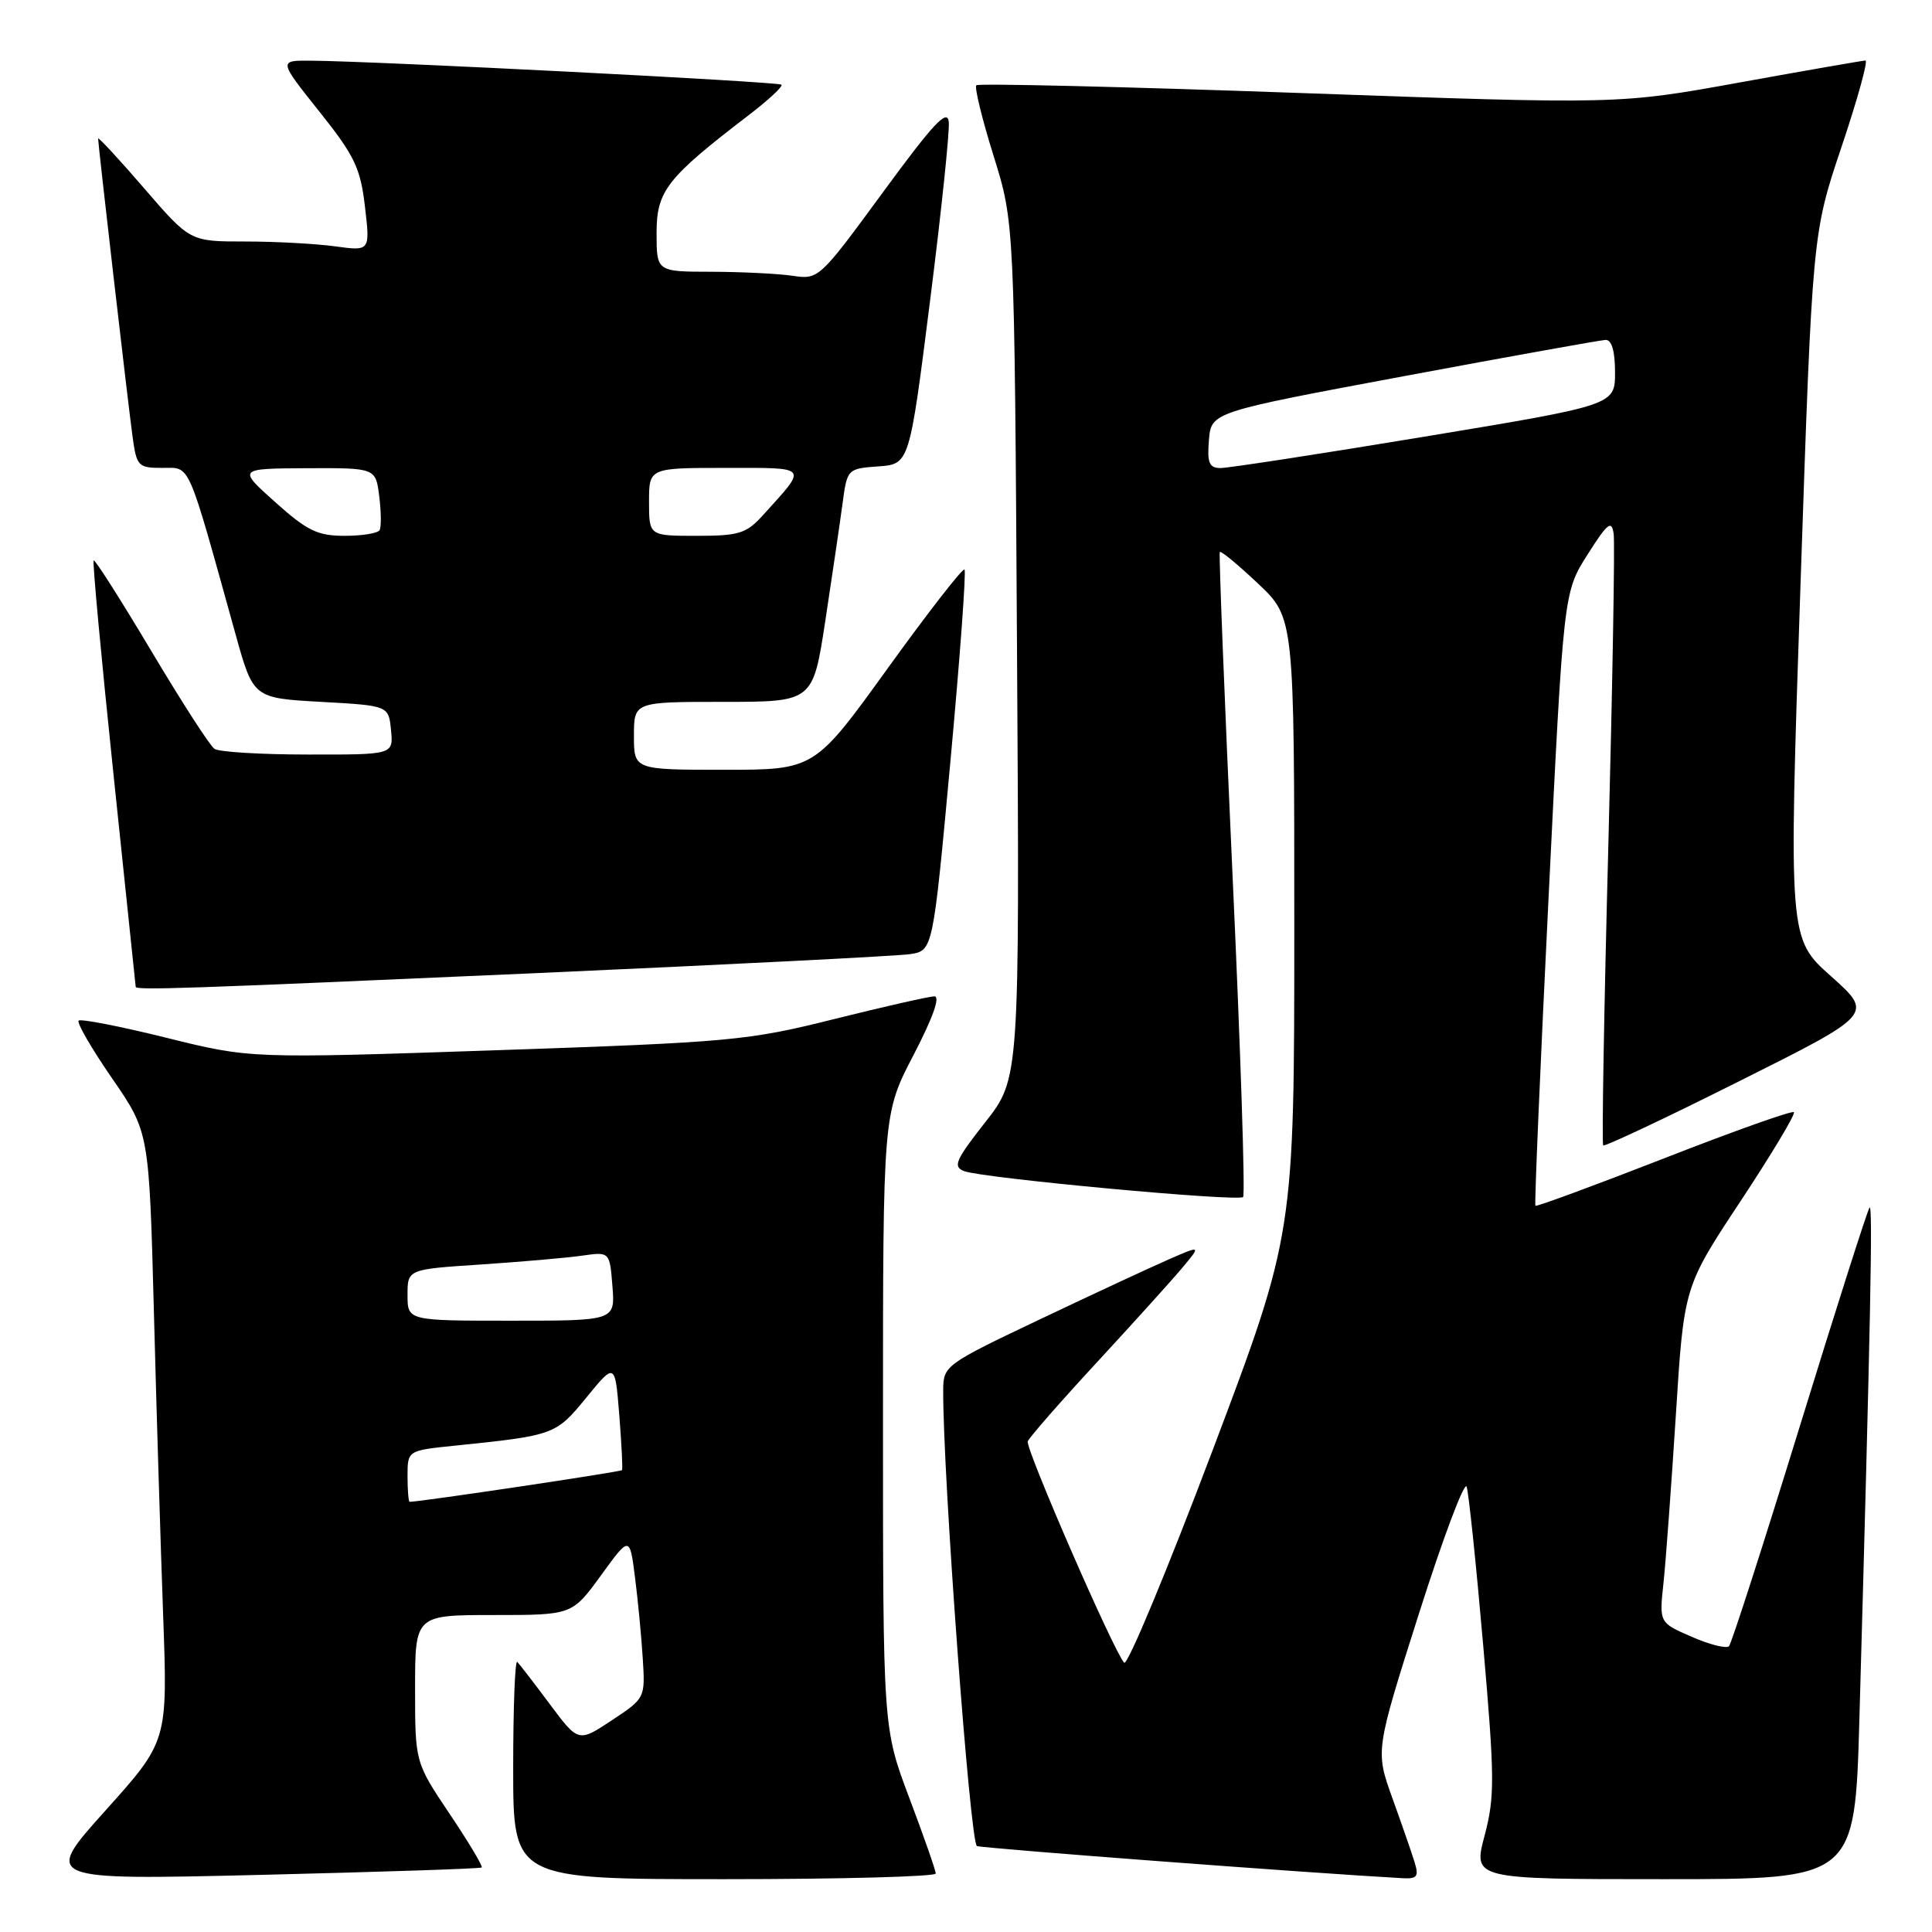 <?xml version="1.0" encoding="UTF-8" standalone="no"?>
<!DOCTYPE svg PUBLIC "-//W3C//DTD SVG 1.1//EN" "http://www.w3.org/Graphics/SVG/1.1/DTD/svg11.dtd" >
<svg xmlns="http://www.w3.org/2000/svg" xmlns:xlink="http://www.w3.org/1999/xlink" version="1.1" viewBox="0 0 256 256">
 <g >
 <path fill="currentColor"
d=" M 63.83 247.45 C 64.01 247.30 62.10 244.10 59.58 240.35 C 55.00 233.52 55.00 233.52 55.00 223.76 C 55.00 214.00 55.00 214.00 65.41 214.00 C 75.81 214.00 75.81 214.00 79.63 208.75 C 83.44 203.50 83.44 203.50 84.14 209.00 C 84.53 212.03 84.99 216.87 85.17 219.76 C 85.50 224.99 85.48 225.03 81.07 227.95 C 76.64 230.88 76.64 230.88 72.86 225.82 C 70.78 223.03 68.84 220.51 68.54 220.21 C 68.24 219.91 68.00 226.27 68.00 234.33 C 68.00 249.00 68.00 249.00 96.00 249.00 C 111.40 249.00 124.00 248.66 123.99 248.25 C 123.99 247.84 122.41 243.33 120.49 238.24 C 117.00 228.98 117.00 228.98 117.00 188.28 C 117.00 147.57 117.00 147.57 121.05 139.79 C 123.62 134.84 124.63 132.01 123.80 132.02 C 123.09 132.04 117.10 133.39 110.50 135.04 C 99.12 137.89 96.82 138.10 65.84 139.16 C 33.17 140.27 33.17 140.27 22.05 137.51 C 15.92 135.99 10.69 134.97 10.42 135.24 C 10.15 135.52 12.14 138.95 14.84 142.87 C 19.76 150.00 19.76 150.00 20.39 173.75 C 20.73 186.81 21.29 204.98 21.62 214.11 C 22.22 230.72 22.22 230.72 13.96 239.92 C 5.70 249.12 5.70 249.12 34.60 248.43 C 50.50 248.04 63.65 247.61 63.83 247.45 Z  M 187.44 246.75 C 187.06 245.51 185.73 241.68 184.49 238.24 C 182.24 231.98 182.24 231.98 188.04 213.74 C 191.23 203.71 194.07 196.18 194.34 197.00 C 194.61 197.82 195.60 207.28 196.53 218.00 C 198.06 235.60 198.08 238.06 196.71 243.25 C 195.19 249.00 195.19 249.00 220.48 249.00 C 245.78 249.00 245.78 249.00 246.38 227.75 C 247.86 175.22 248.17 159.53 247.73 160.00 C 247.47 160.28 243.31 173.32 238.48 189.00 C 233.65 204.68 229.43 217.79 229.10 218.13 C 228.77 218.48 226.55 217.93 224.18 216.89 C 219.85 215.02 219.85 215.02 220.42 209.76 C 220.73 206.87 221.46 196.85 222.06 187.50 C 223.13 170.50 223.13 170.50 230.64 159.15 C 234.76 152.91 237.94 147.61 237.70 147.37 C 237.46 147.13 229.72 149.88 220.49 153.49 C 211.26 157.09 203.59 159.92 203.45 159.77 C 203.31 159.62 204.09 141.28 205.19 119.00 C 207.18 78.50 207.18 78.50 210.34 73.51 C 213.03 69.27 213.55 68.86 213.82 70.75 C 213.99 71.97 213.67 90.62 213.11 112.19 C 212.54 133.77 212.24 151.57 212.43 151.77 C 212.63 151.96 220.76 148.13 230.51 143.24 C 248.24 134.37 248.24 134.37 242.62 129.36 C 237.00 124.35 237.00 124.35 238.57 77.65 C 240.15 30.95 240.15 30.95 244.01 19.47 C 246.13 13.16 247.56 8.01 247.18 8.02 C 246.81 8.03 239.30 9.34 230.50 10.93 C 214.50 13.83 214.50 13.83 172.18 12.32 C 148.90 11.49 129.64 11.03 129.37 11.30 C 129.10 11.56 130.13 15.77 131.65 20.64 C 134.42 29.50 134.42 29.50 134.76 86.20 C 135.11 142.90 135.11 142.90 130.55 148.70 C 126.60 153.73 126.23 154.59 127.75 155.18 C 130.17 156.11 164.07 159.26 164.72 158.61 C 165.01 158.32 164.38 139.05 163.31 115.79 C 162.25 92.53 161.49 73.34 161.63 73.14 C 161.77 72.94 164.05 74.83 166.69 77.32 C 171.50 81.86 171.50 81.86 171.50 122.68 C 171.50 163.50 171.50 163.50 160.62 192.32 C 154.63 208.17 149.38 220.77 148.96 220.32 C 147.60 218.88 135.86 191.93 136.18 190.99 C 136.36 190.50 140.44 185.82 145.26 180.61 C 150.07 175.40 155.18 169.75 156.60 168.06 C 159.18 164.99 159.18 164.99 154.84 166.89 C 152.45 167.93 144.76 171.51 137.75 174.84 C 125.23 180.79 125.00 180.96 124.98 184.20 C 124.91 195.13 128.54 244.27 129.45 244.61 C 130.26 244.92 173.82 248.21 185.82 248.87 C 187.78 248.98 188.03 248.65 187.44 246.75 Z  M 70.50 128.97 C 96.35 127.82 118.88 126.68 120.56 126.43 C 123.62 125.98 123.62 125.98 125.93 100.94 C 127.20 87.17 128.04 75.71 127.80 75.47 C 127.57 75.23 123.00 81.11 117.65 88.52 C 107.93 102.00 107.93 102.00 95.96 102.00 C 84.00 102.00 84.00 102.00 84.00 97.50 C 84.00 93.00 84.00 93.00 95.86 93.00 C 107.72 93.00 107.72 93.00 109.36 82.25 C 110.26 76.34 111.28 69.39 111.63 66.80 C 112.25 62.13 112.28 62.10 116.38 61.80 C 120.50 61.50 120.50 61.50 123.22 40.00 C 124.72 28.17 125.84 17.46 125.72 16.18 C 125.55 14.35 123.75 16.26 117.00 25.47 C 108.57 36.97 108.47 37.06 105.00 36.54 C 103.08 36.26 98.24 36.02 94.25 36.01 C 87.00 36.00 87.00 36.00 87.00 30.88 C 87.00 25.29 88.33 23.59 99.23 15.24 C 101.83 13.25 103.78 11.44 103.55 11.22 C 103.17 10.83 49.89 8.11 41.21 8.04 C 36.91 8.00 36.91 8.00 42.29 14.75 C 46.99 20.64 47.76 22.25 48.36 27.39 C 49.05 33.28 49.05 33.28 44.39 32.64 C 41.82 32.29 36.45 32.00 32.45 32.00 C 25.18 32.00 25.18 32.00 19.09 24.94 C 15.74 21.06 13.00 18.10 13.00 18.36 C 13.00 19.14 16.93 53.19 17.55 57.75 C 18.10 61.80 18.28 62.00 21.52 62.00 C 25.30 62.00 24.72 60.70 31.20 84.00 C 33.56 92.50 33.56 92.50 42.53 93.00 C 51.50 93.50 51.50 93.50 51.81 96.75 C 52.13 100.00 52.13 100.00 40.81 99.98 C 34.59 99.98 29.01 99.64 28.42 99.23 C 27.82 98.83 24.05 92.98 20.03 86.23 C 16.00 79.48 12.58 74.09 12.41 74.26 C 12.24 74.43 13.42 87.15 15.03 102.53 C 16.64 117.92 17.96 130.61 17.98 130.75 C 18.02 131.23 23.94 131.03 70.50 128.97 Z  M 54.00 195.60 C 54.00 192.20 54.00 192.20 60.25 191.56 C 73.47 190.20 73.64 190.14 77.69 185.19 C 81.50 180.53 81.50 180.53 82.06 187.52 C 82.36 191.36 82.53 194.64 82.42 194.80 C 82.28 195.03 55.66 199.00 54.28 199.00 C 54.13 199.00 54.00 197.47 54.00 195.60 Z  M 54.00 171.59 C 54.00 168.19 54.00 168.19 63.75 167.55 C 69.11 167.19 75.14 166.67 77.14 166.38 C 80.79 165.86 80.79 165.86 81.15 170.43 C 81.51 175.00 81.51 175.00 67.76 175.00 C 54.00 175.00 54.00 175.00 54.00 171.59 Z  M 160.19 58.31 C 160.50 54.61 160.50 54.61 186.00 49.85 C 200.03 47.23 212.06 45.07 212.75 45.04 C 213.56 45.02 214.00 46.51 214.00 49.34 C 214.00 53.68 214.00 53.68 188.75 57.86 C 174.86 60.16 162.69 62.03 161.69 62.02 C 160.22 62.00 159.94 61.31 160.19 58.31 Z  M 36.47 66.54 C 31.50 62.09 31.50 62.09 40.64 62.04 C 49.78 62.00 49.78 62.00 50.25 65.75 C 50.51 67.81 50.53 69.84 50.30 70.25 C 50.07 70.66 47.98 71.00 45.66 71.00 C 42.08 71.00 40.70 70.33 36.47 66.54 Z  M 86.00 66.50 C 86.00 62.00 86.00 62.00 96.12 62.00 C 107.33 62.00 107.06 61.67 101.11 68.25 C 98.90 70.70 97.93 71.00 92.31 71.00 C 86.00 71.00 86.00 71.00 86.00 66.50 Z "/>
</g>
</svg>